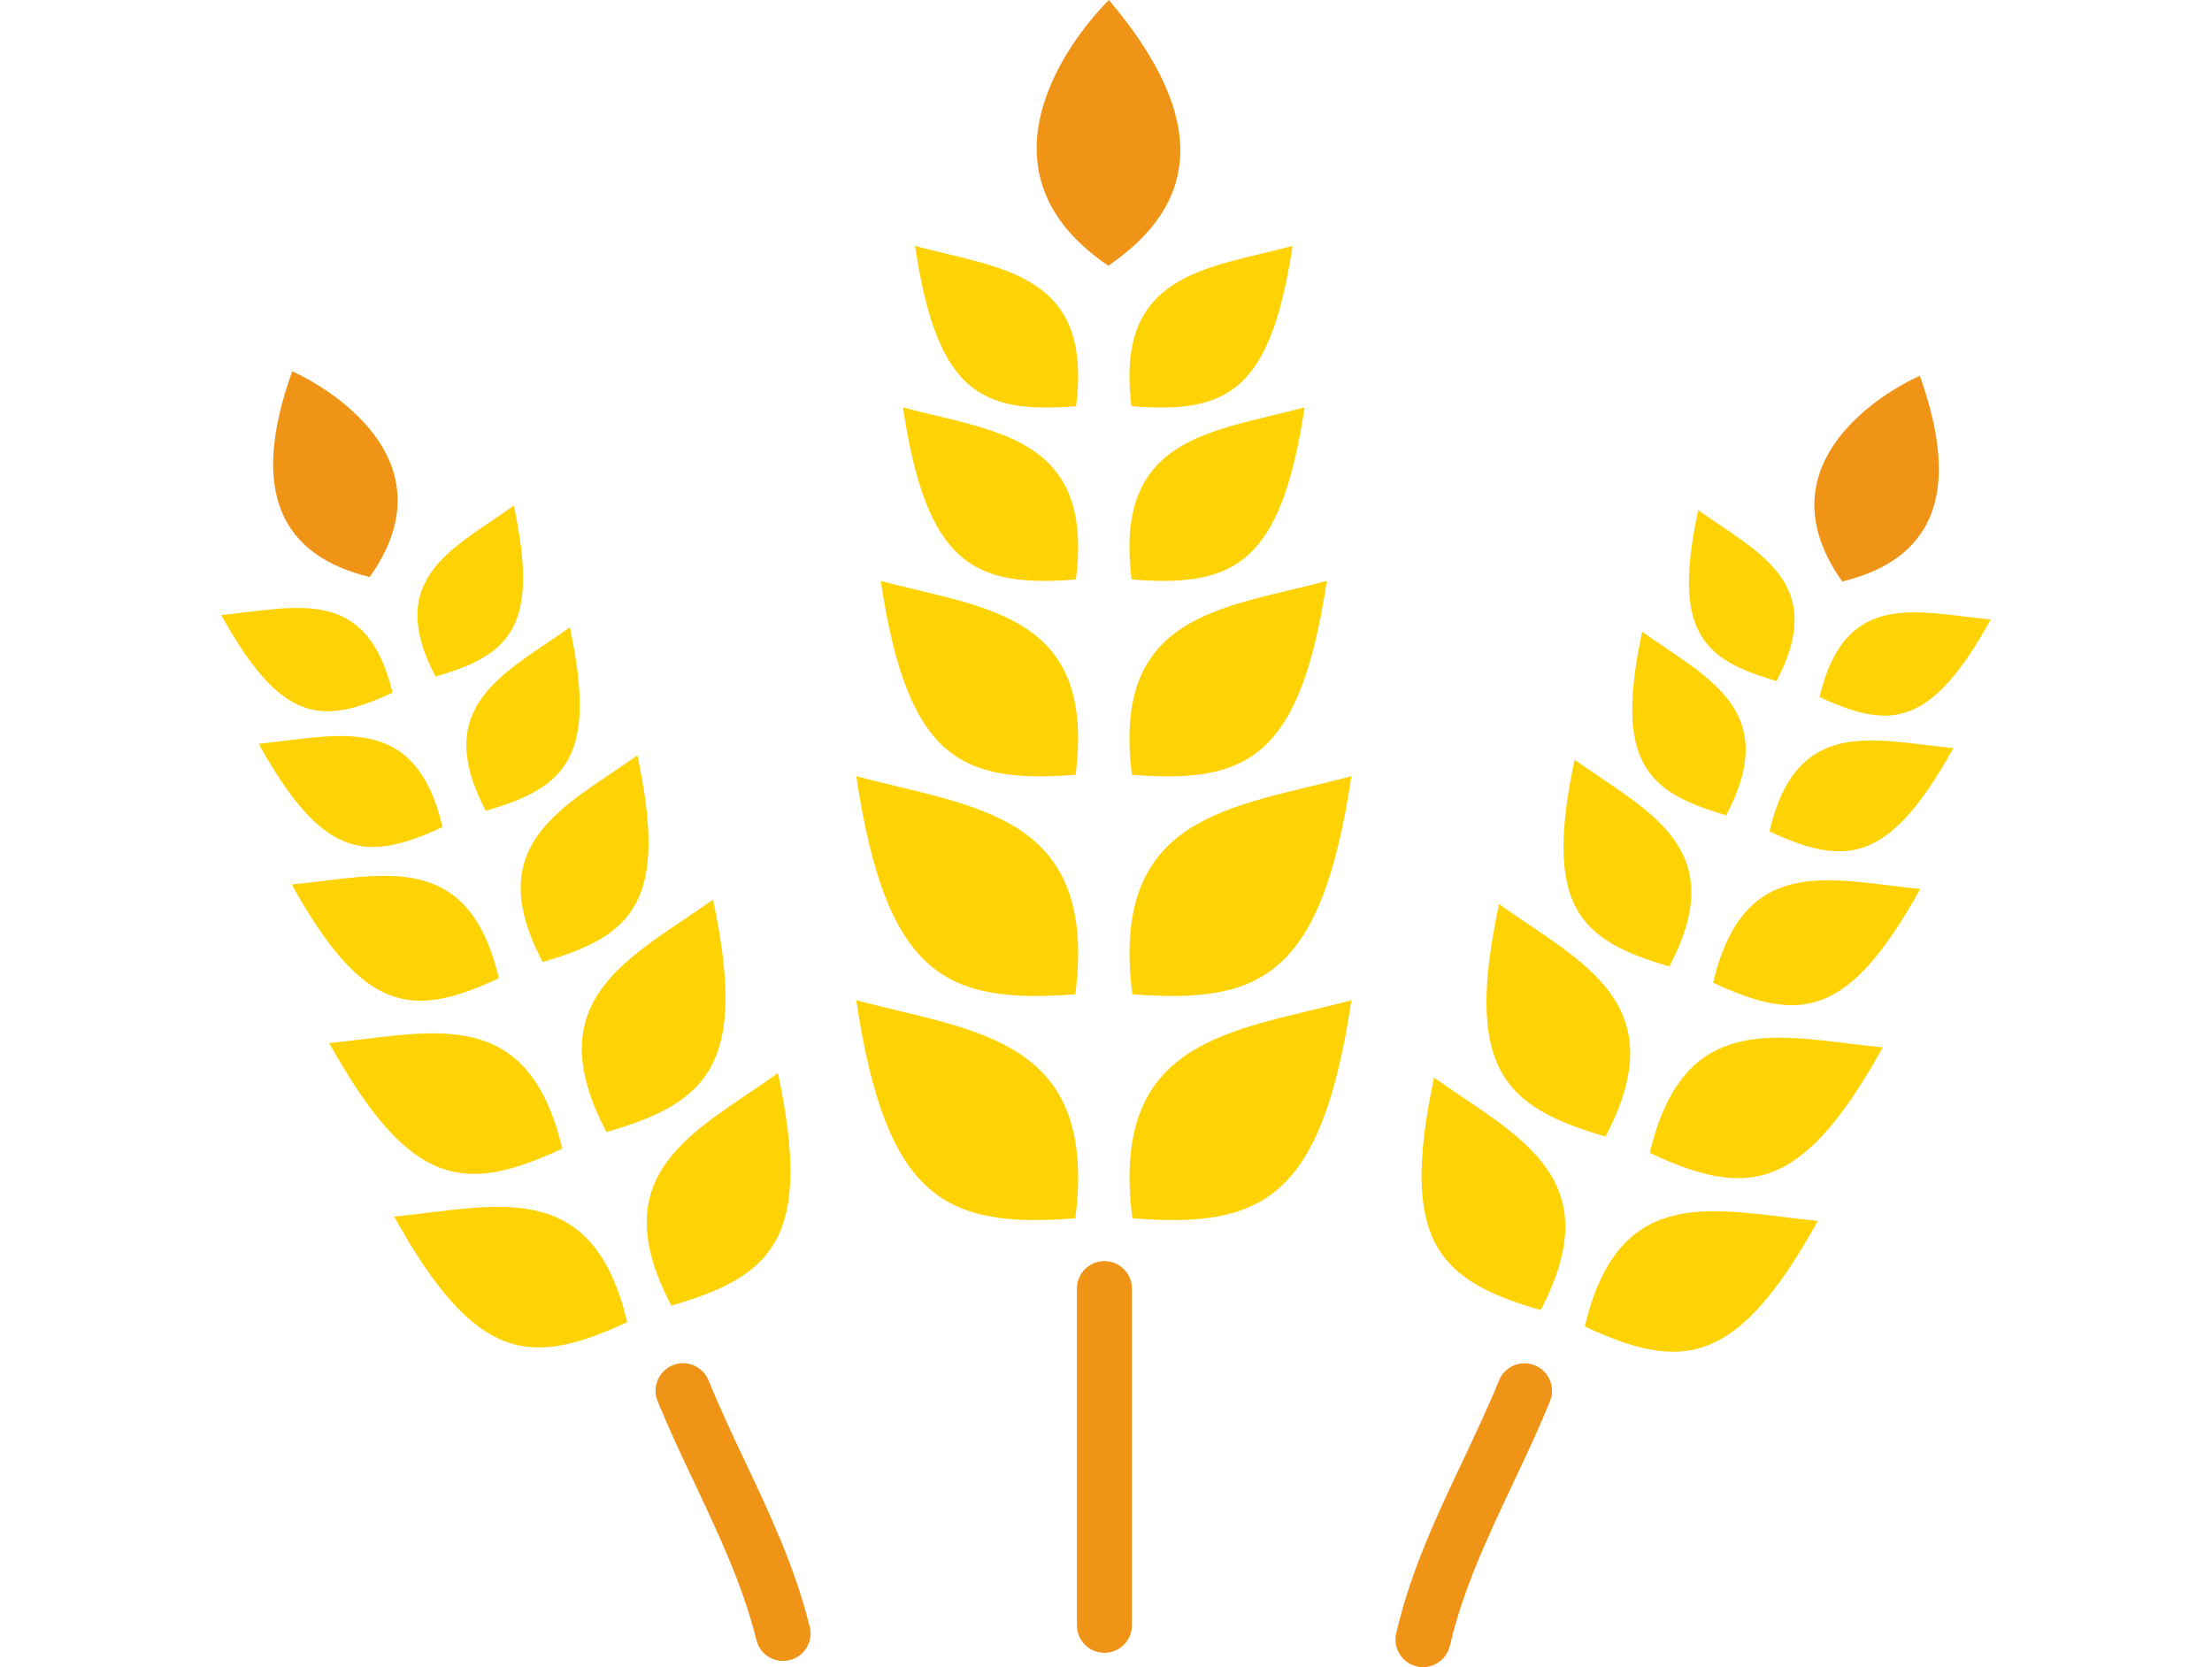 <?xml version="1.0" encoding="utf-8"?>
<!-- Generator: Adobe Illustrator 24.2.1, SVG Export Plug-In . SVG Version: 6.00 Build 0)  -->
<svg version="1.1" id="Layer_1" xmlns="http://www.w3.org/2000/svg"  width="406" height="306" xmlns:xlink="http://www.w3.org/1999/xlink" x="0px" y="0px"
	 viewBox="0 0 122.88 115.77" style="enable-background:new 0 0 122.88 115.77;" xml:space="preserve">
<style type="text/css">
	.st0{fill-rule:evenodd;clip-rule:evenodd;fill:#F09418;}
	.st1{fill-rule:evenodd;clip-rule:evenodd;fill:#FFD203;}
</style>
<g>
	<path class="st0" d="M61.6,18.45C67.81,14.22,68.69,8.32,61.64,0C58.58,3.08,52.1,12.03,61.6,18.45L61.6,18.45L61.6,18.45z"/>
	<path class="st0" d="M88.73,95.86c0.4-0.98,1.51-1.45,2.49-1.05s1.45,1.51,1.05,2.49c-0.78,1.93-1.69,3.85-2.6,5.78
		c-1.72,3.64-3.45,7.31-4.35,11.2c-0.24,1.03-1.26,1.67-2.29,1.44c-1.03-0.24-1.67-1.26-1.44-2.29c0.99-4.3,2.81-8.16,4.62-11.98
		C87.09,99.59,87.96,97.75,88.73,95.86L88.73,95.86L88.73,95.86z"/>
	<path class="st0" d="M30.3,97.29c-0.4-0.98,0.08-2.09,1.05-2.49c0.98-0.4,2.09,0.08,2.49,1.05c0.77,1.9,1.64,3.74,2.51,5.58
		c1.74,3.69,3.5,7.41,4.52,11.55c0.25,1.02-0.38,2.06-1.41,2.3c-1.02,0.25-2.06-0.38-2.3-1.41c-0.92-3.74-2.6-7.29-4.26-10.82
		C31.99,101.14,31.09,99.22,30.3,97.29L30.3,97.29L30.3,97.29z"/>
	<path class="st0" d="M59.42,89.48c0-1.06,0.86-1.91,1.91-1.91c1.06,0,1.91,0.86,1.91,1.91v23.38c0,1.06-0.86,1.91-1.91,1.91
		c-1.06,0-1.91-0.86-1.91-1.91V89.48L59.42,89.48L59.42,89.48z"/>
	<path class="st0" d="M112.57,40.38c6.04-1.48,8.43-5.79,5.38-14.29C114.68,27.59,107.07,32.65,112.57,40.38L112.57,40.38
		L112.57,40.38z"/>
	<path class="st1" d="M110.99,48.4c4.95,2.3,7.74,2.1,11.89-5.38C117.74,42.52,112.75,40.9,110.99,48.4L110.99,48.4L110.99,48.4z
		 M108,47.29c-5.24-1.51-7.22-3.5-5.44-11.87C106.77,38.42,111.59,40.47,108,47.29L108,47.29L108,47.29z M91.62,90.97
		c-7.13-2.06-9.82-4.76-7.4-16.14C89.95,78.9,96.51,81.69,91.62,90.97L91.62,90.97L91.62,90.97z M96.13,78.92
		c-7.13-2.06-9.82-4.76-7.4-16.14C94.46,66.85,101.01,69.64,96.13,78.92L96.13,78.92L96.13,78.92z M100.56,67.11
		c-6.34-1.83-8.73-4.23-6.58-14.35C99.08,56.38,104.91,58.86,100.56,67.11L100.56,67.11L100.56,67.11z M104.51,56.61
		c-5.63-1.62-7.75-3.76-5.84-12.74C103.19,47.08,108.36,49.29,104.51,56.61L104.51,56.61L104.51,56.61z M94.69,92.11
		c6.73,3.13,10.53,2.85,16.18-7.33C103.87,84.1,97.09,81.91,94.69,92.11L94.69,92.11L94.69,92.11z M99.2,80.06
		c6.73,3.13,10.53,2.85,16.18-7.33C108.38,72.05,101.6,69.86,99.2,80.06L99.2,80.06L99.2,80.06z M103.6,68.24
		c5.99,2.78,9.36,2.54,14.38-6.51C111.76,61.12,105.73,59.17,103.6,68.24L103.6,68.24L103.6,68.24z M107.51,57.73
		c5.31,2.47,8.31,2.25,12.77-5.78C114.76,51.41,109.4,49.68,107.51,57.73L107.51,57.73L107.51,57.73z"/>
	<path class="st0" d="M10.31,40.07c-6.04-1.48-8.43-5.79-5.38-14.29C8.2,27.29,15.81,32.34,10.31,40.07L10.31,40.07L10.31,40.07z"/>
	<path class="st1" d="M11.89,48.1C6.94,50.4,4.15,50.19,0,42.71C5.14,42.21,10.13,40.6,11.89,48.1L11.89,48.1L11.89,48.1z
		 M31.26,90.66c7.13-2.06,9.82-4.76,7.4-16.14C32.93,78.59,26.37,81.39,31.26,90.66L31.26,90.66L31.26,90.66z M26.75,78.61
		c7.13-2.06,9.82-4.76,7.4-16.14C28.42,66.54,21.87,69.33,26.75,78.61L26.75,78.61L26.75,78.61z M22.32,66.8
		c6.34-1.83,8.73-4.23,6.58-14.35C23.8,56.07,17.97,58.55,22.32,66.8L22.32,66.8L22.32,66.8z M18.37,56.3
		c5.63-1.62,7.75-3.76,5.84-12.74C19.69,46.78,14.52,48.98,18.37,56.3L18.37,56.3L18.37,56.3z M14.88,46.98
		c5.24-1.51,7.22-3.5,5.44-11.87C16.11,38.11,11.29,40.16,14.88,46.98L14.88,46.98L14.88,46.98z M28.19,91.81
		c-6.73,3.13-10.53,2.85-16.18-7.33C19.01,83.8,25.79,81.6,28.19,91.81L28.19,91.81L28.19,91.81z M23.68,79.76
		c-6.73,3.13-10.53,2.85-16.18-7.33C14.5,71.75,21.28,69.55,23.68,79.76L23.68,79.76L23.68,79.76z M19.28,67.93
		c-5.99,2.78-9.36,2.54-14.38-6.51C11.12,60.81,17.15,58.86,19.28,67.93L19.28,67.93L19.28,67.93z M15.37,57.43
		c-5.31,2.47-8.31,2.25-12.77-5.78C8.12,51.1,13.48,49.37,15.37,57.43L15.37,57.43L15.37,57.43z"/>
	<path class="st1" d="M63.22,40.24c7.06,0.55,10.36-0.97,12.01-11.95C68.75,30.02,61.96,30.32,63.22,40.24L63.22,40.24L63.22,40.24z
		 M63.21,28.21c6.58,0.51,9.65-0.9,11.18-11.13C68.36,18.68,62.04,18.97,63.21,28.21L63.21,28.21L63.21,28.21z M59.31,84.6
		c-8.95,0.69-13.13-1.23-15.21-15.14C52.31,71.64,60.91,72.03,59.31,84.6L59.31,84.6L59.31,84.6z M59.31,69.04
		c-8.95,0.69-13.13-1.23-15.21-15.14C52.31,56.09,60.91,56.48,59.31,69.04L59.31,69.04L59.31,69.04z M59.33,53.8
		c-7.96,0.62-11.68-1.09-13.53-13.46C53.1,42.28,60.75,42.62,59.33,53.8L59.33,53.8L59.33,53.8z M59.35,40.24
		c-7.06,0.55-10.36-0.97-12.01-11.95C53.82,30.02,60.61,30.32,59.35,40.24L59.35,40.24L59.35,40.24z M59.36,28.21
		c-6.58,0.51-9.65-0.9-11.18-11.13C54.21,18.68,60.54,18.97,59.36,28.21L59.36,28.21L59.36,28.21z M63.27,84.6
		c8.95,0.69,13.13-1.23,15.21-15.14C70.27,71.64,61.66,72.03,63.27,84.6L63.27,84.6L63.27,84.6z M63.27,69.04
		c8.95,0.69,13.13-1.23,15.21-15.14C70.27,56.09,61.66,56.48,63.27,69.04L63.27,69.04L63.27,69.04z M63.24,53.8
		c7.96,0.62,11.68-1.09,13.53-13.46C69.47,42.28,61.82,42.62,63.24,53.8L63.24,53.8L63.24,53.8z"/>
</g>
</svg>

